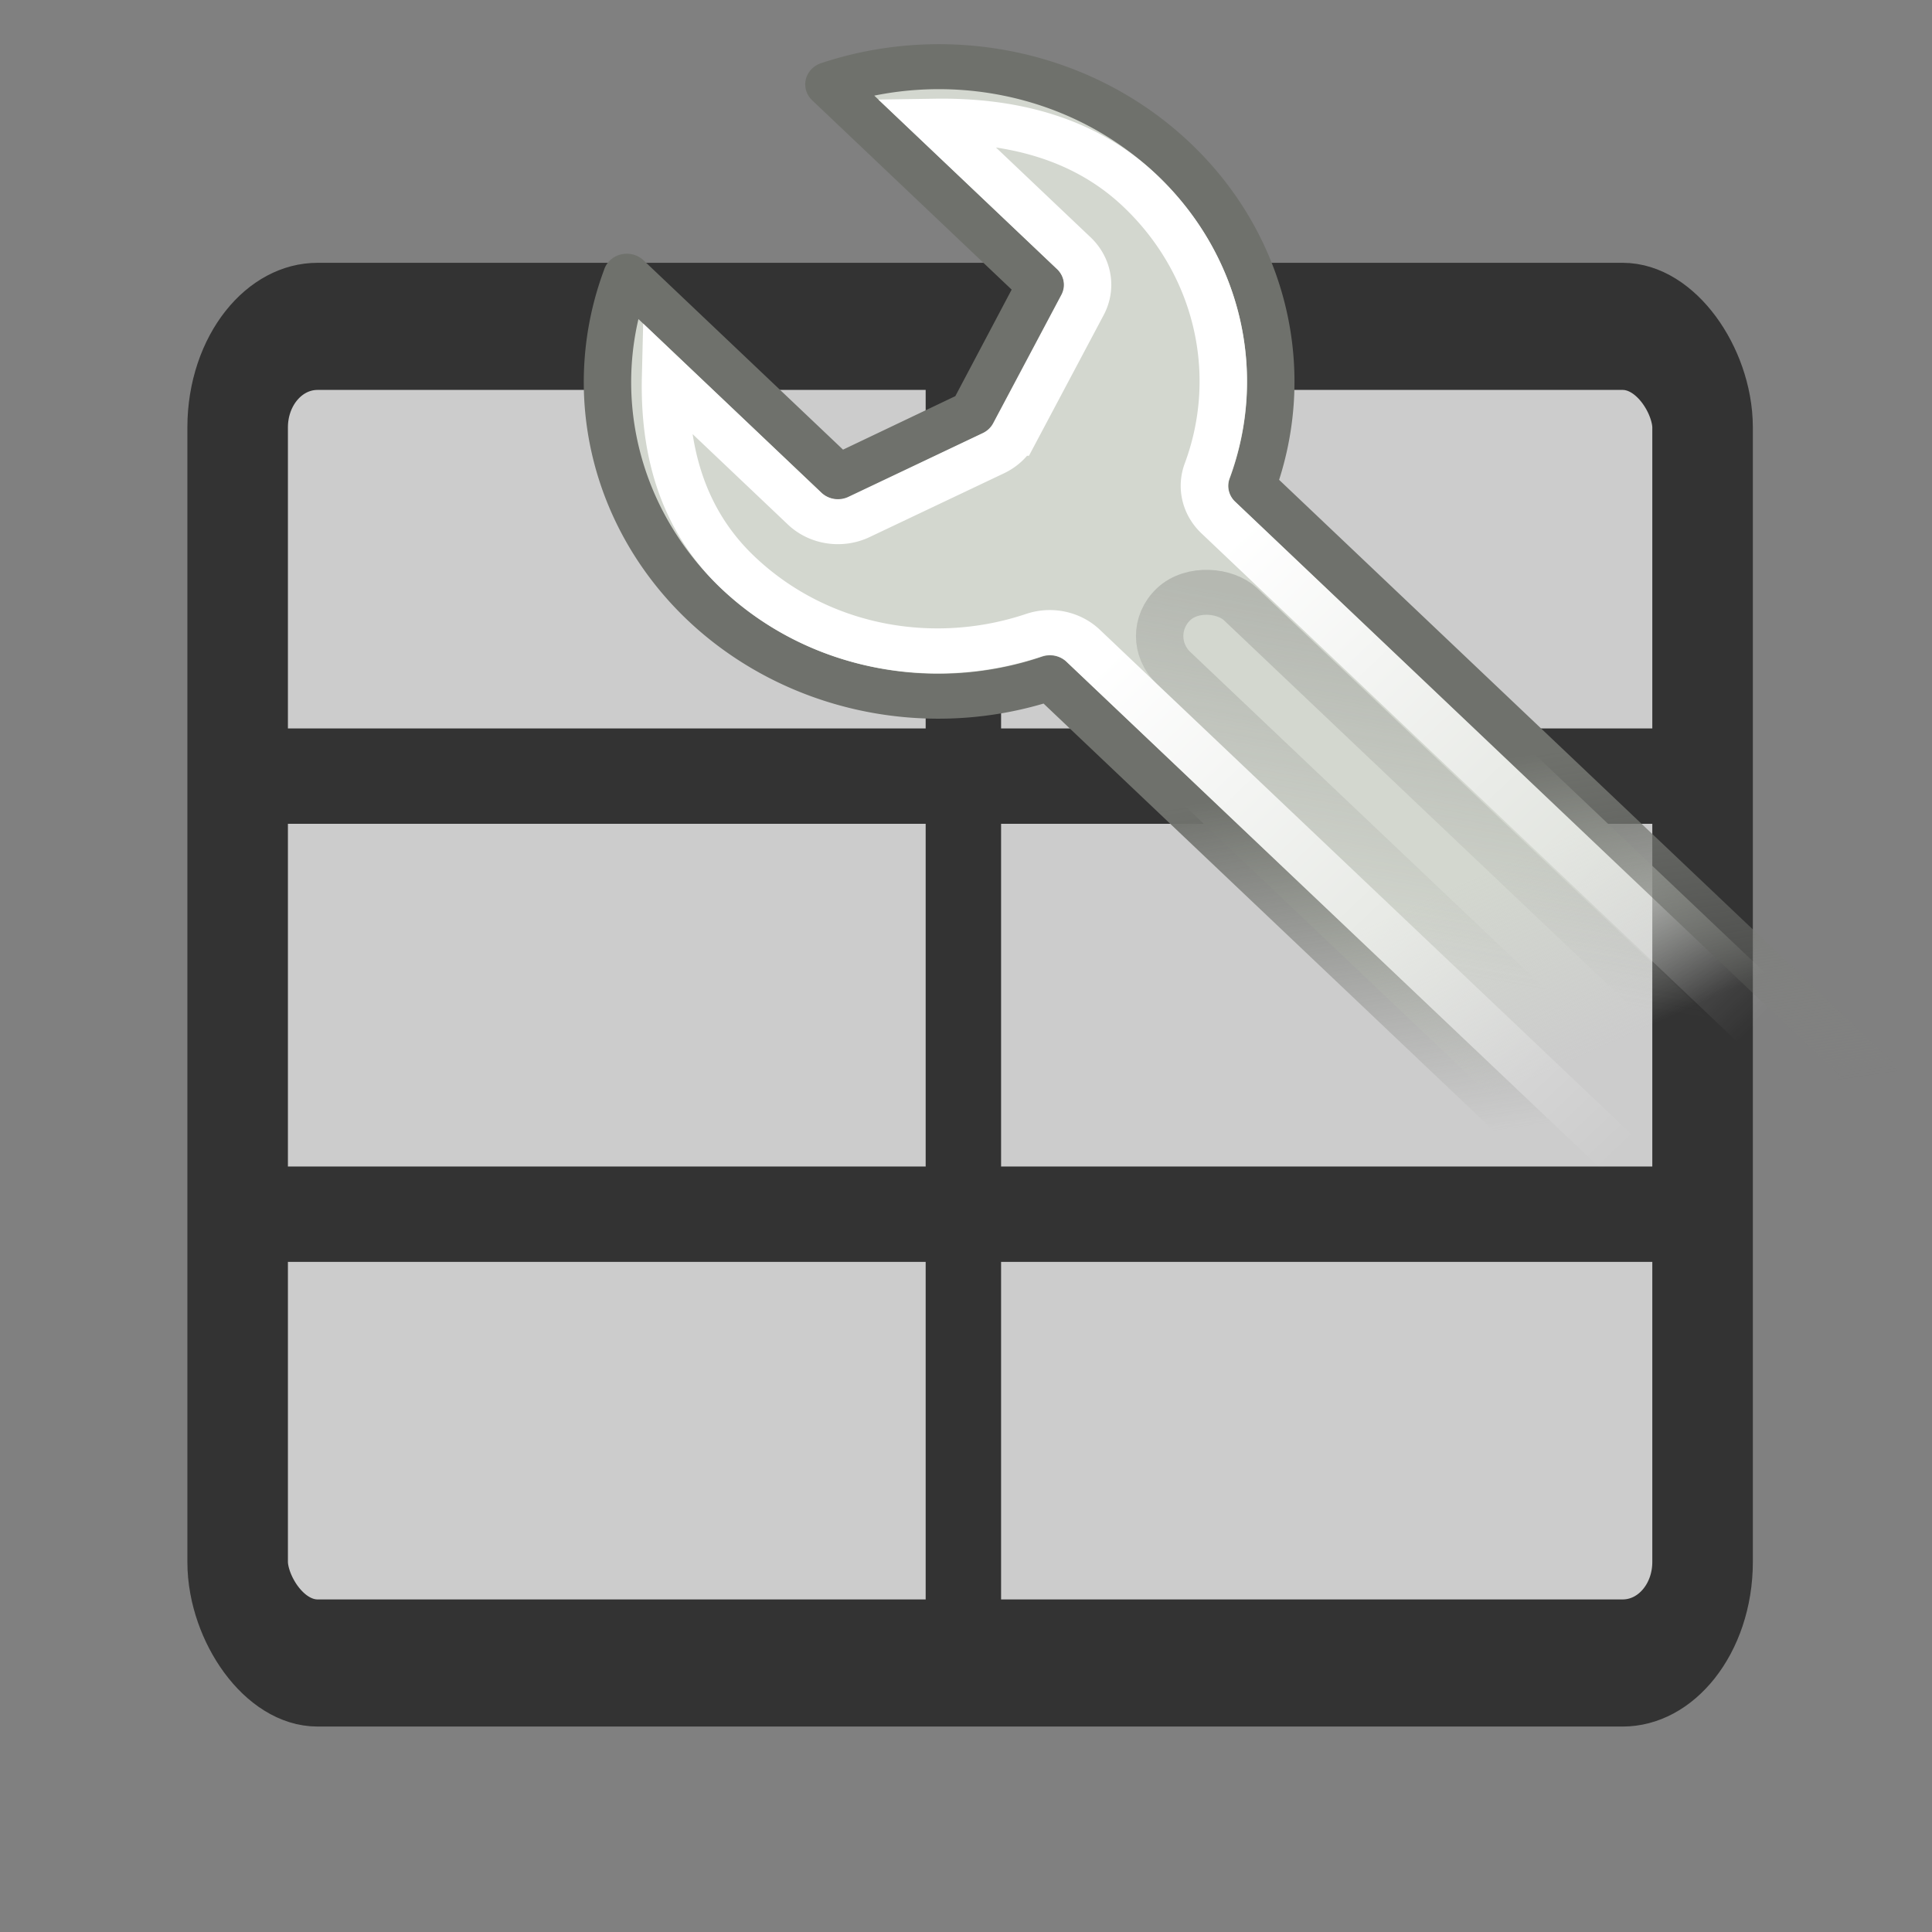 <svg xmlns="http://www.w3.org/2000/svg" xmlns:xlink="http://www.w3.org/1999/xlink" viewBox="0 0 60 60" version="1.0"><rect x="0" y="0" width="60" height="60" fill="#808080" stroke="none"/><defs><linearGradient xlink:href="#a" id="e" gradientUnits="userSpaceOnUse" x1="35.198" y1="46.094" x2="33.666" y2="50.416"/><linearGradient id="a"><stop offset="0" stop-color="#d3d7cf"/><stop offset="1" stop-color="#d3d7cf" stop-opacity="0"/></linearGradient><linearGradient xlink:href="#b" id="f" gradientUnits="userSpaceOnUse" x1="38.046" y1="44.886" x2="33.233" y2="51.47"/><linearGradient id="b"><stop offset="0" stop-color="#6f716c"/><stop offset="1" stop-color="#888a85" stop-opacity="0"/></linearGradient><linearGradient xlink:href="#c" id="g" gradientUnits="userSpaceOnUse" x1="33.358" y1="37.386" x2="33.358" y2="52.806"/><linearGradient id="c"><stop offset="0" stop-color="#fff"/><stop offset="1" stop-color="#fff" stop-opacity="0"/></linearGradient><linearGradient xlink:href="#d" id="h" gradientUnits="userSpaceOnUse" x1="36.202" y1="37.667" x2="30.035" y2="41.842"/><linearGradient id="d"><stop offset="0" stop-color="#888a85"/><stop offset="1" stop-color="#888a85" stop-opacity="0"/></linearGradient></defs><g transform="matrix(1.249 0 0 1.579 -15.946 -7.764)"><rect x="18.676" y="11.336" width="36.425" height="26.289" rx="1.893" fill="#ccc" fill-rule="evenodd"/><path d="M18.881 20.182h36.053M36.721 11.712v25.692M18.881 28.798h36.053" fill="none" stroke="#333" stroke-width="1.875" stroke-linecap="round" stroke-linejoin="round"/><rect x="18.676" y="11.336" width="36.425" height="26.289" rx="1.988" fill="none" stroke="#333" stroke-width="2.5" stroke-linecap="round" stroke-linejoin="round"/></g><g transform="scale(1.472 1.397) rotate(-45 1.078 38.432)" color="#000" stroke-linecap="round" stroke-dashoffset="1.4"><path d="M32.5 24.188a6.988 6.988 0 00-4 6.312 6.988 6.988 0 004 6.313V55.35h6.031V36.812A7.001 7.001 0 0042.5 30.5c0-2.78-1.62-5.183-3.969-6.313V30.5l-3.015 1-3.016-1v-6.313z" style="marker:none" overflow="visible" fill="url(#e)" stroke="url(#f)" stroke-linejoin="round"/><path d="M31.5 26.344c-1.14 1.088-2 2.448-2 4.156 0 2.4 1.409 4.44 3.438 5.406.347.168.566.52.562.907v18.93h4.031v-18.93a.994.994 0 01.563-.907A5.986 5.986 0 0041.5 30.5c0-1.698-.843-3.066-1.969-4.156V30.5a.994.994 0 01-.687.938l-3.032 1a.994.994 0 01-.624 0l-3-1a.994.994 0 01-.688-.938v-4.156z" style="marker:none" overflow="visible" fill="none" stroke="url(#g)"/><rect ry="1" rx="1" y="37.5" x="34.5" height="15" width="2" style="marker:none" overflow="visible" opacity=".4" fill="none" stroke="url(#h)"/></g></svg>